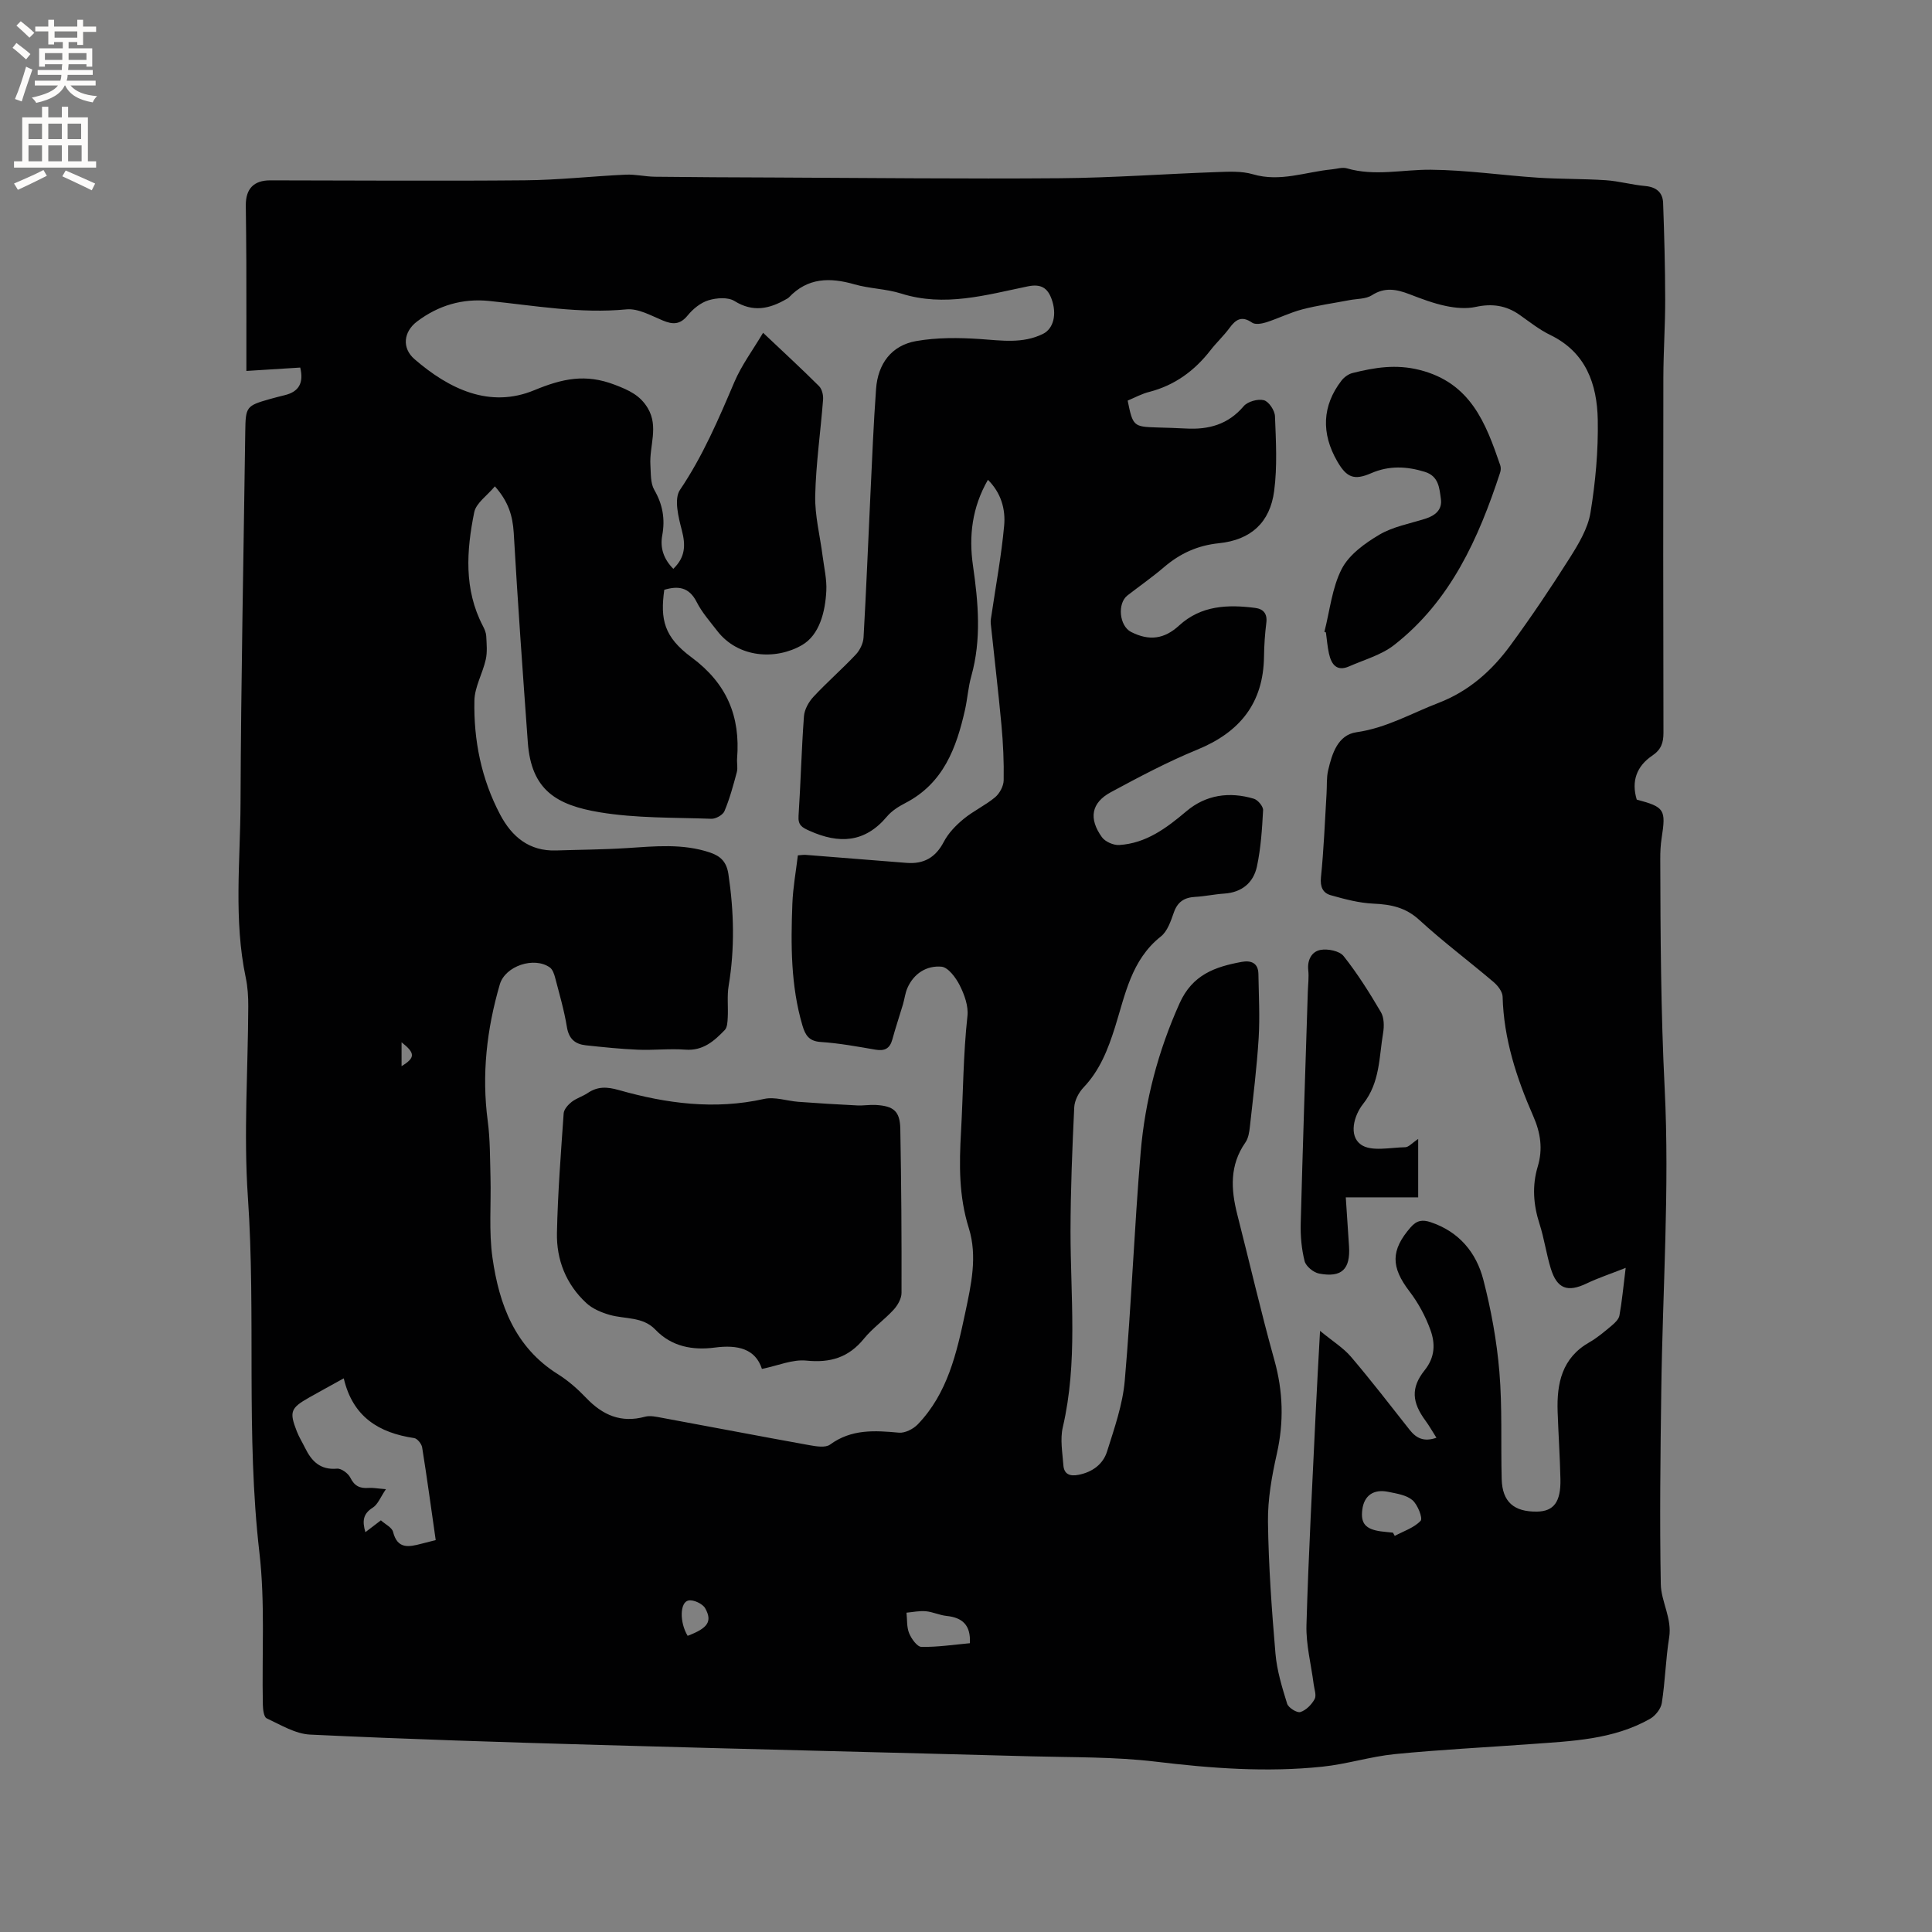 <svg enable-background="new 0 0 400 400" viewBox="0 0 400 400" xmlns="http://www.w3.org/2000/svg"><rect x="0" y="0" width="400" height="400" fill="#808080" stroke="none"/><g fill="#010102"><path d="m62.16 76.1c-3.6.22-6.95.43-11.15.7 0-7.71.01-15.1-.01-22.48-.01-3.92-.07-7.85-.11-11.77-.03-3.48 1.66-5.22 5.09-5.21 17.57.02 35.14.15 52.71-.01 6.96-.06 13.91-.85 20.87-1.17 1.99-.09 4 .4 6 .43 8.15.1 16.3.13 24.45.16 19.83.08 39.65.31 59.48.15 10.8-.09 21.59-.89 32.39-1.27 2.51-.09 5.17-.24 7.52.45 5.64 1.66 10.9-.49 16.31-1.01 1.05-.1 2.19-.49 3.13-.22 5.79 1.69 11.57.24 17.36.29 7.38.06 14.74 1.15 22.12 1.64 4.7.31 9.42.22 14.12.53 2.74.18 5.43.96 8.17 1.2 2.3.21 3.64 1.32 3.72 3.51.24 6.65.42 13.31.43 19.97.01 5.4-.37 10.81-.38 16.21-.04 24.5-.04 49 .02 73.5.01 2.1-.49 3.51-2.31 4.74-3.23 2.18-4.38 5.29-3.22 9.11 5.77 1.54 6.07 2.05 5.16 7.93-.23 1.46-.3 2.95-.29 4.43.04 15.8.12 31.57.91 47.39 1.04 20.81-.43 41.74-.7 62.61-.18 13.36-.35 26.73-.1 40.08.07 3.64 2.37 7.07 1.73 11.04-.72 4.49-.82 9.07-1.52 13.56-.19 1.21-1.33 2.64-2.43 3.27-7.63 4.33-16.19 4.61-24.64 5.23-9.4.69-18.83 1.15-28.21 2.08-5.03.5-9.95 2.08-14.98 2.6-11.54 1.21-23.02.35-34.54-1.04-8.49-1.02-17.12-.87-25.7-1.1-29.76-.81-59.53-1.5-89.29-2.35-20.02-.57-40.04-1.2-60.04-2.15-3.07-.14-6.1-2.01-9.02-3.37-.59-.27-.77-1.84-.79-2.82-.22-10.49.49-21.09-.71-31.47-2.84-24.51-.7-49.12-2.39-73.66-.9-13.08.03-26.28.08-39.42.01-2-.11-4.04-.52-5.98-2.52-11.99-1.13-24.1-1.08-36.15.1-25.66.63-51.31.98-76.97.07-5.07.22-5.29 5.09-6.67 1.02-.29 2.05-.55 3.07-.8 2.94-.71 3.98-2.53 3.22-5.72zm171.31 6.84c1.07 5.29 1.22 5.41 6.04 5.56 2.01.06 4.02.11 6.03.22 4.68.26 8.73-.82 11.95-4.62.82-.97 2.94-1.56 4.18-1.24 1.03.27 2.26 2.13 2.3 3.32.2 5.16.5 10.39-.17 15.48-.86 6.52-4.81 10.13-11.44 10.81-4.45.46-8.06 2.13-11.37 4.96-2.41 2.06-5.03 3.89-7.55 5.84-2.16 1.67-1.7 6.33.74 7.57 3.77 1.91 6.87 1.48 9.94-1.33 4.55-4.17 10.06-4.38 15.74-3.65 1.67.21 2.56 1.16 2.32 3.07-.29 2.31-.45 4.65-.48 6.98-.12 9.65-4.99 15.68-13.8 19.29-6.15 2.52-12.06 5.66-17.92 8.82-4.05 2.19-4.62 5.45-1.84 9.31.68.94 2.39 1.69 3.57 1.62 5.57-.34 9.79-3.5 13.91-6.98 4.06-3.44 8.93-4.11 13.98-2.6.83.25 1.95 1.59 1.91 2.37-.21 3.89-.46 7.83-1.27 11.63-.72 3.38-3.11 5.4-6.79 5.64-2.01.13-3.99.57-6 .68-2.25.12-3.66 1.02-4.43 3.26-.62 1.77-1.32 3.87-2.68 4.94-6.11 4.83-7.37 12.03-9.48 18.75-1.46 4.62-3.13 8.94-6.54 12.52-.99 1.05-1.84 2.68-1.91 4.08-.41 8.57-.76 17.16-.77 25.74 0 13.53 1.53 27.09-1.6 40.52-.58 2.48-.07 5.23.12 7.85.14 1.9 1.36 2.35 3.17 1.99 2.86-.57 5.04-2.19 5.87-4.81 1.51-4.81 3.24-9.71 3.67-14.68 1.37-15.72 1.97-31.51 3.29-47.24.9-10.7 3.61-20.98 8.06-30.89 2.67-5.95 7.37-7.56 12.85-8.57 1.9-.35 3.43.18 3.47 2.49.07 4.44.32 8.89.05 13.31-.38 6.11-1.14 12.19-1.81 18.28-.12 1.13-.31 2.41-.93 3.3-3.3 4.71-3.01 9.72-1.68 14.93 2.57 10.05 4.89 20.16 7.68 30.15 1.81 6.49 1.98 12.8.51 19.36-1.04 4.62-1.9 9.41-1.84 14.12.12 9.09.78 18.19 1.55 27.26.3 3.52 1.37 7 2.42 10.39.26.83 2.04 1.94 2.74 1.72 1.18-.37 2.33-1.55 2.95-2.68.42-.77-.07-2.05-.2-3.09-.52-4.09-1.61-8.19-1.49-12.25.42-14.71 1.23-29.41 1.92-44.11.24-5.23.55-10.45.89-16.79 2.66 2.19 4.83 3.52 6.41 5.37 4.19 4.92 8.14 10.05 12.14 15.12 1.36 1.72 2.92 2.56 5.55 1.64-.85-1.33-1.5-2.49-2.28-3.55-2.77-3.77-3.08-6.78-.16-10.43 2.19-2.73 2.2-5.56 1.2-8.33-1.02-2.83-2.52-5.61-4.35-8-3.86-5.05-3.89-8.51.25-13.26 1.26-1.45 2.44-1.63 4.14-1.06 5.87 1.96 9.45 6.27 10.91 11.92 1.61 6.22 2.78 12.64 3.32 19.04.62 7.37.28 14.82.48 22.23.12 4.71 2.53 6.81 7.34 6.73 3.44-.06 4.92-2.01 4.82-6.71-.1-4.66-.42-9.32-.58-13.98-.2-5.86.89-11.13 6.57-14.36 1.65-.94 3.12-2.2 4.58-3.42.68-.57 1.51-1.34 1.65-2.14.52-2.88.79-5.81 1.29-9.85-3.18 1.26-5.69 2.08-8.05 3.21-3.97 1.91-6.16 1.15-7.46-3.09-.93-3.03-1.36-6.22-2.33-9.23-1.28-3.96-1.56-7.9-.37-11.86 1.1-3.65.58-7.01-.92-10.43-3.46-7.89-6.12-16-6.35-24.75-.03-1.04-.99-2.28-1.86-3.02-5.09-4.33-10.46-8.34-15.37-12.85-2.84-2.61-5.88-3.23-9.5-3.39-2.98-.13-5.97-.93-8.87-1.75-1.62-.46-2.21-1.73-2.01-3.72.59-5.76.81-11.56 1.16-17.35.1-1.59-.03-3.22.32-4.75.8-3.47 2.01-7.37 5.88-7.92 6.16-.87 11.35-3.91 16.95-6.06 6.3-2.42 11.06-6.66 14.92-11.93 4.32-5.89 8.4-11.96 12.3-18.13 1.82-2.88 3.73-6.06 4.27-9.33 1.04-6.34 1.63-12.85 1.51-19.26-.15-7.34-2.42-13.95-9.84-17.54-2.27-1.1-4.29-2.72-6.37-4.18-2.78-1.95-5.7-2.36-9.05-1.63-1.97.43-4.19.23-6.19-.19-2.57-.54-5.08-1.49-7.54-2.44-2.66-1.02-5.1-1.51-7.78.22-1.23.79-3.03.71-4.58 1-3.28.63-6.6 1.08-9.81 1.92-2.55.66-4.95 1.87-7.47 2.68-.92.29-2.28.53-2.94.07-2.14-1.48-3.38-.67-4.68 1.11-1.19 1.62-2.69 3.01-3.92 4.59-3.29 4.24-7.36 7.24-12.61 8.62-1.6.38-3.08 1.21-4.55 1.82zm-131.01 17.75c-1.58 1.91-3.89 3.45-4.28 5.38-1.6 7.93-2.16 15.94 1.79 23.52.34.65.66 1.39.7 2.1.08 1.62.25 3.31-.1 4.86-.64 2.87-2.29 5.65-2.35 8.49-.17 8.24 1.44 16.24 5.33 23.61 2.43 4.6 6.02 7.61 11.59 7.43 4.86-.16 9.73-.18 14.59-.49 5.82-.37 11.62-1 17.31.93 2.2.75 3.4 1.97 3.77 4.46 1.15 7.72 1.34 15.38.05 23.1-.36 2.15-.07 4.39-.19 6.59-.05.88-.08 2.03-.61 2.58-2.21 2.29-4.51 4.35-8.17 4.07-3.26-.25-6.57.15-9.85.01-3.59-.15-7.17-.53-10.75-.91-2.22-.24-3.52-1.33-3.92-3.79-.56-3.44-1.55-6.81-2.43-10.19-.2-.77-.52-1.72-1.1-2.14-3.24-2.3-9.24-.33-10.36 3.51-2.7 9.25-3.78 18.64-2.5 28.28.51 3.83.46 7.75.57 11.63.15 5.59-.37 11.26.42 16.74 1.38 9.63 4.63 18.48 13.55 24.06 2.14 1.34 4.09 3.07 5.84 4.9 3.4 3.56 7.21 5.25 12.17 3.9 1.05-.29 2.32 0 3.45.21 10.21 1.88 20.4 3.84 30.61 5.68 1.4.25 3.31.57 4.26-.12 4.43-3.25 9.25-2.93 14.27-2.47 1.26.11 2.97-.76 3.9-1.73 6.16-6.41 8.04-14.72 9.81-23.04 1.23-5.82 2.58-11.74.75-17.59-2.07-6.6-2-13.11-1.61-19.97.45-7.97.45-15.97 1.33-23.94.23-2.05-.63-4.42-1.59-6.33-.8-1.59-2.4-3.76-3.8-3.88-3.04-.26-5.72 1.38-7.05 4.44-.46 1.05-.58 2.25-.91 3.36-.72 2.43-1.54 4.83-2.2 7.27-.52 1.9-1.6 2.44-3.51 2.11-3.76-.65-7.53-1.34-11.32-1.59-2.44-.16-3.19-1.42-3.78-3.4-2.44-8.27-2.41-16.75-2.09-25.23.13-3.34.74-6.67 1.14-10.01.76-.05 1.18-.13 1.59-.1 6.97.55 13.95 1.11 20.92 1.66 3.55.28 6.01-1.1 7.71-4.37.94-1.8 2.49-3.4 4.08-4.71 2.03-1.68 4.51-2.82 6.53-4.5.94-.79 1.76-2.31 1.78-3.52.07-3.81-.11-7.64-.46-11.43-.65-7.03-1.49-14.04-2.22-21.06-.06-.61.09-1.24.18-1.86.9-6.13 2.04-12.23 2.6-18.38.31-3.39-.63-6.77-3.36-9.48-3.28 5.7-3.98 11.63-3.1 17.74 1.11 7.68 1.79 15.31-.35 22.94-.63 2.23-.78 4.6-1.28 6.87-1.78 7.93-4.47 15.28-12.35 19.36-1.4.72-2.84 1.63-3.83 2.81-4.58 5.46-9.93 5.69-16.03 2.95-1.54-.69-2.4-1.15-2.27-3.07.45-6.88.61-13.77 1.12-20.64.1-1.4.98-2.98 1.97-4.04 2.81-3.02 5.95-5.75 8.78-8.76.84-.9 1.52-2.31 1.59-3.53.56-9.84.95-19.7 1.42-29.55.35-7.3.64-14.62 1.17-21.91.38-5.18 3.17-9 8.32-9.9 4.29-.75 8.79-.71 13.16-.42 4.47.3 8.87 1.02 13.09-1.07 2.16-1.07 2.92-4.05 1.77-7.21-.82-2.27-2.17-3.18-4.88-2.63-8.66 1.78-17.29 4.34-26.28 1.49-3.11-.98-6.51-1-9.65-1.9-5.08-1.46-9.69-1.41-13.58 2.71-.14.15-.34.25-.53.35-3.51 2.03-6.9 2.78-10.74.39-1.34-.83-3.71-.66-5.37-.15-1.62.49-3.2 1.77-4.3 3.12-1.59 1.96-3.1 1.93-5.2 1.05-2.42-1.01-5.07-2.52-7.48-2.29-9.61.93-18.99-.78-28.44-1.74-5.51-.56-10.49.91-14.91 4.24-2.82 2.12-3.21 5.5-.54 7.81 7.18 6.21 15.58 10.24 24.79 6.43 5.86-2.42 10.61-3.45 16.67-1.13 2.98 1.14 5.26 2.19 6.84 4.85 2.29 3.85.29 7.86.54 11.78.11 1.74-.01 3.73.8 5.13 1.76 3.03 2.27 6.06 1.65 9.43-.48 2.63.31 4.91 2.29 6.92 2.51-2.42 2.57-4.9 1.77-7.97-.71-2.71-1.66-6.49-.39-8.37 4.74-7.02 7.99-14.65 11.27-22.35 1.49-3.49 3.83-6.62 5.94-10.18 4.24 4.01 7.98 7.45 11.58 11.04.61.61.91 1.86.84 2.78-.51 6.64-1.48 13.26-1.63 19.9-.09 4.15 1 8.32 1.53 12.48.31 2.41.89 4.84.77 7.23-.22 4.34-1.41 9.12-5.02 11.22-5.39 3.13-13.21 2.74-17.59-2.96-1.48-1.93-3.15-3.8-4.23-5.95-1.59-3.13-3.86-3.37-6.71-2.53-.85 6.14-.07 9.76 5.65 13.99 7.32 5.42 10.12 12.21 9.43 20.92-.08.95.18 1.96-.06 2.85-.73 2.73-1.47 5.48-2.56 8.07-.33.79-1.8 1.62-2.72 1.58-7.72-.28-15.54-.09-23.12-1.35-8.9-1.48-14.15-4.56-14.87-14.45-1.05-14.48-2.09-28.96-2.92-43.44-.22-3.42-1.05-6.38-3.9-9.59zm-31.29 184.68c-2.93 1.62-5.05 2.78-7.16 3.97-3.86 2.18-4.15 2.95-2.55 7.03.46 1.18 1.14 2.26 1.7 3.4 1.35 2.76 3.15 4.61 6.62 4.3.88-.08 2.31.97 2.75 1.86.85 1.75 2 2.26 3.77 2.13.9-.07 1.82.12 3.6.26-1.14 1.67-1.67 3.16-2.72 3.82-2.03 1.27-2.2 2.79-1.53 5.08 1.12-.85 2.08-1.59 3.21-2.45.92.83 2.29 1.47 2.52 2.39.91 3.63 3.28 3.13 5.85 2.46.91-.24 1.82-.46 2.98-.76-.93-6.47-1.79-12.84-2.81-19.2-.12-.73-1-1.83-1.65-1.92-7.25-1.08-12.7-4.33-14.58-12.37zm217.23 31.95c.12.22.25.44.37.67 1.84-.99 4.01-1.68 5.36-3.13.48-.52-.61-3.34-1.7-4.27-1.25-1.07-3.26-1.36-5-1.72-3.07-.63-5.01.78-5.38 3.68-.37 2.84.65 4.05 3.82 4.5.85.11 1.69.18 2.53.27zm-87.6 22.89c.21-3.75-1.54-5.31-4.83-5.65-1.45-.15-2.85-.84-4.3-.97-1.31-.12-2.66.18-3.99.3.16 1.43.02 2.98.55 4.26.47 1.15 1.66 2.81 2.55 2.82 3.34.06 6.7-.46 10.02-.76zm-58.43-1.53c4.17-1.58 5.16-2.96 3.64-5.69-.52-.94-2.4-1.83-3.45-1.63-1.82.34-1.89 4.52-.19 7.32zm-59.23-122.89v4.95c2.85-1.74 2.87-2.69 0-4.95z"/><path d="m274.2 130.82c1.13-4.39 1.58-9.13 3.6-13.05 1.52-2.94 4.79-5.3 7.77-7.06 2.84-1.68 6.33-2.3 9.55-3.32 2.04-.65 3.51-1.86 3.2-4.09-.31-2.22-.43-4.7-3.3-5.6-3.77-1.17-7.42-1.34-11.13.27-3.52 1.53-5.07.92-7-2.41-3.4-5.86-3.15-11.55.84-16.75.55-.71 1.45-1.37 2.3-1.58 4.57-1.14 8.97-1.88 13.91-.63 10.56 2.68 13.68 11.01 16.67 19.73.16.46.13 1.06-.03 1.53-4.47 13.64-10.25 26.54-21.92 35.67-2.64 2.07-6.16 3.04-9.32 4.43-2.59 1.14-3.69-.41-4.19-2.63-.32-1.44-.43-2.92-.63-4.39-.09-.03-.2-.07-.32-.12z"/><path d="m293.62 235.81v12.09c-4.83 0-9.63 0-14.99 0 .24 3.66.46 6.89.67 10.12.31 4.75-1.51 6.55-6.19 5.66-1.16-.22-2.72-1.49-3-2.56-.64-2.52-.88-5.22-.81-7.84.42-16 .96-31.99 1.47-47.98.05-1.48.25-2.98.09-4.45-.23-2.14.75-3.85 2.53-4.18 1.51-.28 3.94.2 4.79 1.28 2.88 3.63 5.37 7.6 7.72 11.6.67 1.14.69 2.91.46 4.3-.85 5.03-.63 10.28-4.14 14.7-1.93 2.44-3.03 6.58-.46 8.42 2.12 1.52 6.05.6 9.18.55.71-.01 1.4-.86 2.68-1.71z"/><path d="m157.75 283.42c-1.34-4.16-4.98-5.05-9.76-4.42-4.5.59-8.9-.15-12.29-3.7-2.61-2.74-6.25-2.16-9.44-3.06-1.73-.49-3.59-1.27-4.88-2.47-4.18-3.87-6.19-8.94-6.07-14.52.17-8.25.82-16.49 1.39-24.73.06-.84.91-1.79 1.64-2.37.98-.77 2.27-1.14 3.32-1.84 2.08-1.41 4.01-1.32 6.48-.62 9.85 2.79 19.82 4.12 30.07 1.83 2.21-.49 4.71.42 7.09.6 4.06.3 8.13.55 12.2.75 1.26.06 2.54-.17 3.8-.1 3.73.21 5.03 1.28 5.1 4.97.21 11.31.28 22.63.25 33.94 0 1.18-.8 2.58-1.65 3.5-1.93 2.1-4.34 3.78-6.13 5.98-3.17 3.9-6.95 5.04-11.91 4.54-2.86-.3-5.88 1.04-9.21 1.72z"/></g><path d="m2.6 9.9.8-1c.9.7 1.9 1.4 2.9 2.3l-.9 1.1c-1.1-1-2-1.8-2.8-2.4zm.5 10.6c.9-2.1 1.6-4.3 2.3-6.7.4.2.8.4 1.3.6-.7 2.1-1.5 4.3-2.2 6.6zm.3-15.2.9-.9c1 .8 2 1.6 2.8 2.4l-1 1c-.9-.9-1.8-1.7-2.7-2.5zm12.6-1.2h1.2v1.4h2.7v1.1h-2.7v2.7h-1.2v-.6h-1.8v1.3h4.9v3.8h-1.2v-.5h-3.7c0 .4-.1.9-.1 1.2h5.1v1h-5.2c0 .5-.1.9-.2 1.2h6v1h-5.2c1.1 1.3 2.9 2 5.5 2.2-.4.4-.7.8-.9 1.3-2.9-.5-4.8-1.6-5.7-3.5h-.1c-.8 1.7-2.7 2.9-5.9 3.6-.2-.4-.6-.8-.9-1.1 2.8-.6 4.6-1.4 5.4-2.5h-4.8v-1h5.3c.1-.3.2-.7.2-1.2h-4.9v-1h5c0-.4 0-.8.1-1.2h-3.6v.5h-1.2v-3.8h4.9v-1.3h-1.8v.5h-1.2v-2.7h-2.7v-1h2.7v-1.4h1.2v1.4h4.8zm-6.7 8.3h3.6c0-.4 0-.9 0-1.4h-3.6zm1.9-4.6h4.8v-1.3h-4.7v1.3zm6.7 3.2h-3.7v1.4h3.7z" fill="#fcfbfa"/><path d="m8.7 22.1h1.3v2.2h2.8v-2.2h1.3v2.2h4.1v9.1h1.7v1.3h-17v-1.3h1.7v-9.1h4.1zm.3 13.1.7 1.2c-1.8.9-3.8 1.9-6 2.9-.2-.4-.5-.8-.8-1.3 2.3-1 4.4-1.9 6.1-2.8zm-3.1-6.4h2.8v-3.2h-2.8zm0 4.6h2.8v-3.3h-2.8zm4.1-4.6h2.8v-3.2h-2.8zm0 4.6h2.8v-3.3h-2.8zm3.6 1.9c2.1.9 4.1 1.8 6.1 2.7l-.7 1.4c-2.2-1.1-4.2-2-6.1-2.9zm3.2-9.7h-2.8v3.2h2.8zm-2.7 7.8h2.8v-3.3h-2.8z" fill="#fcfbfa"/></svg>